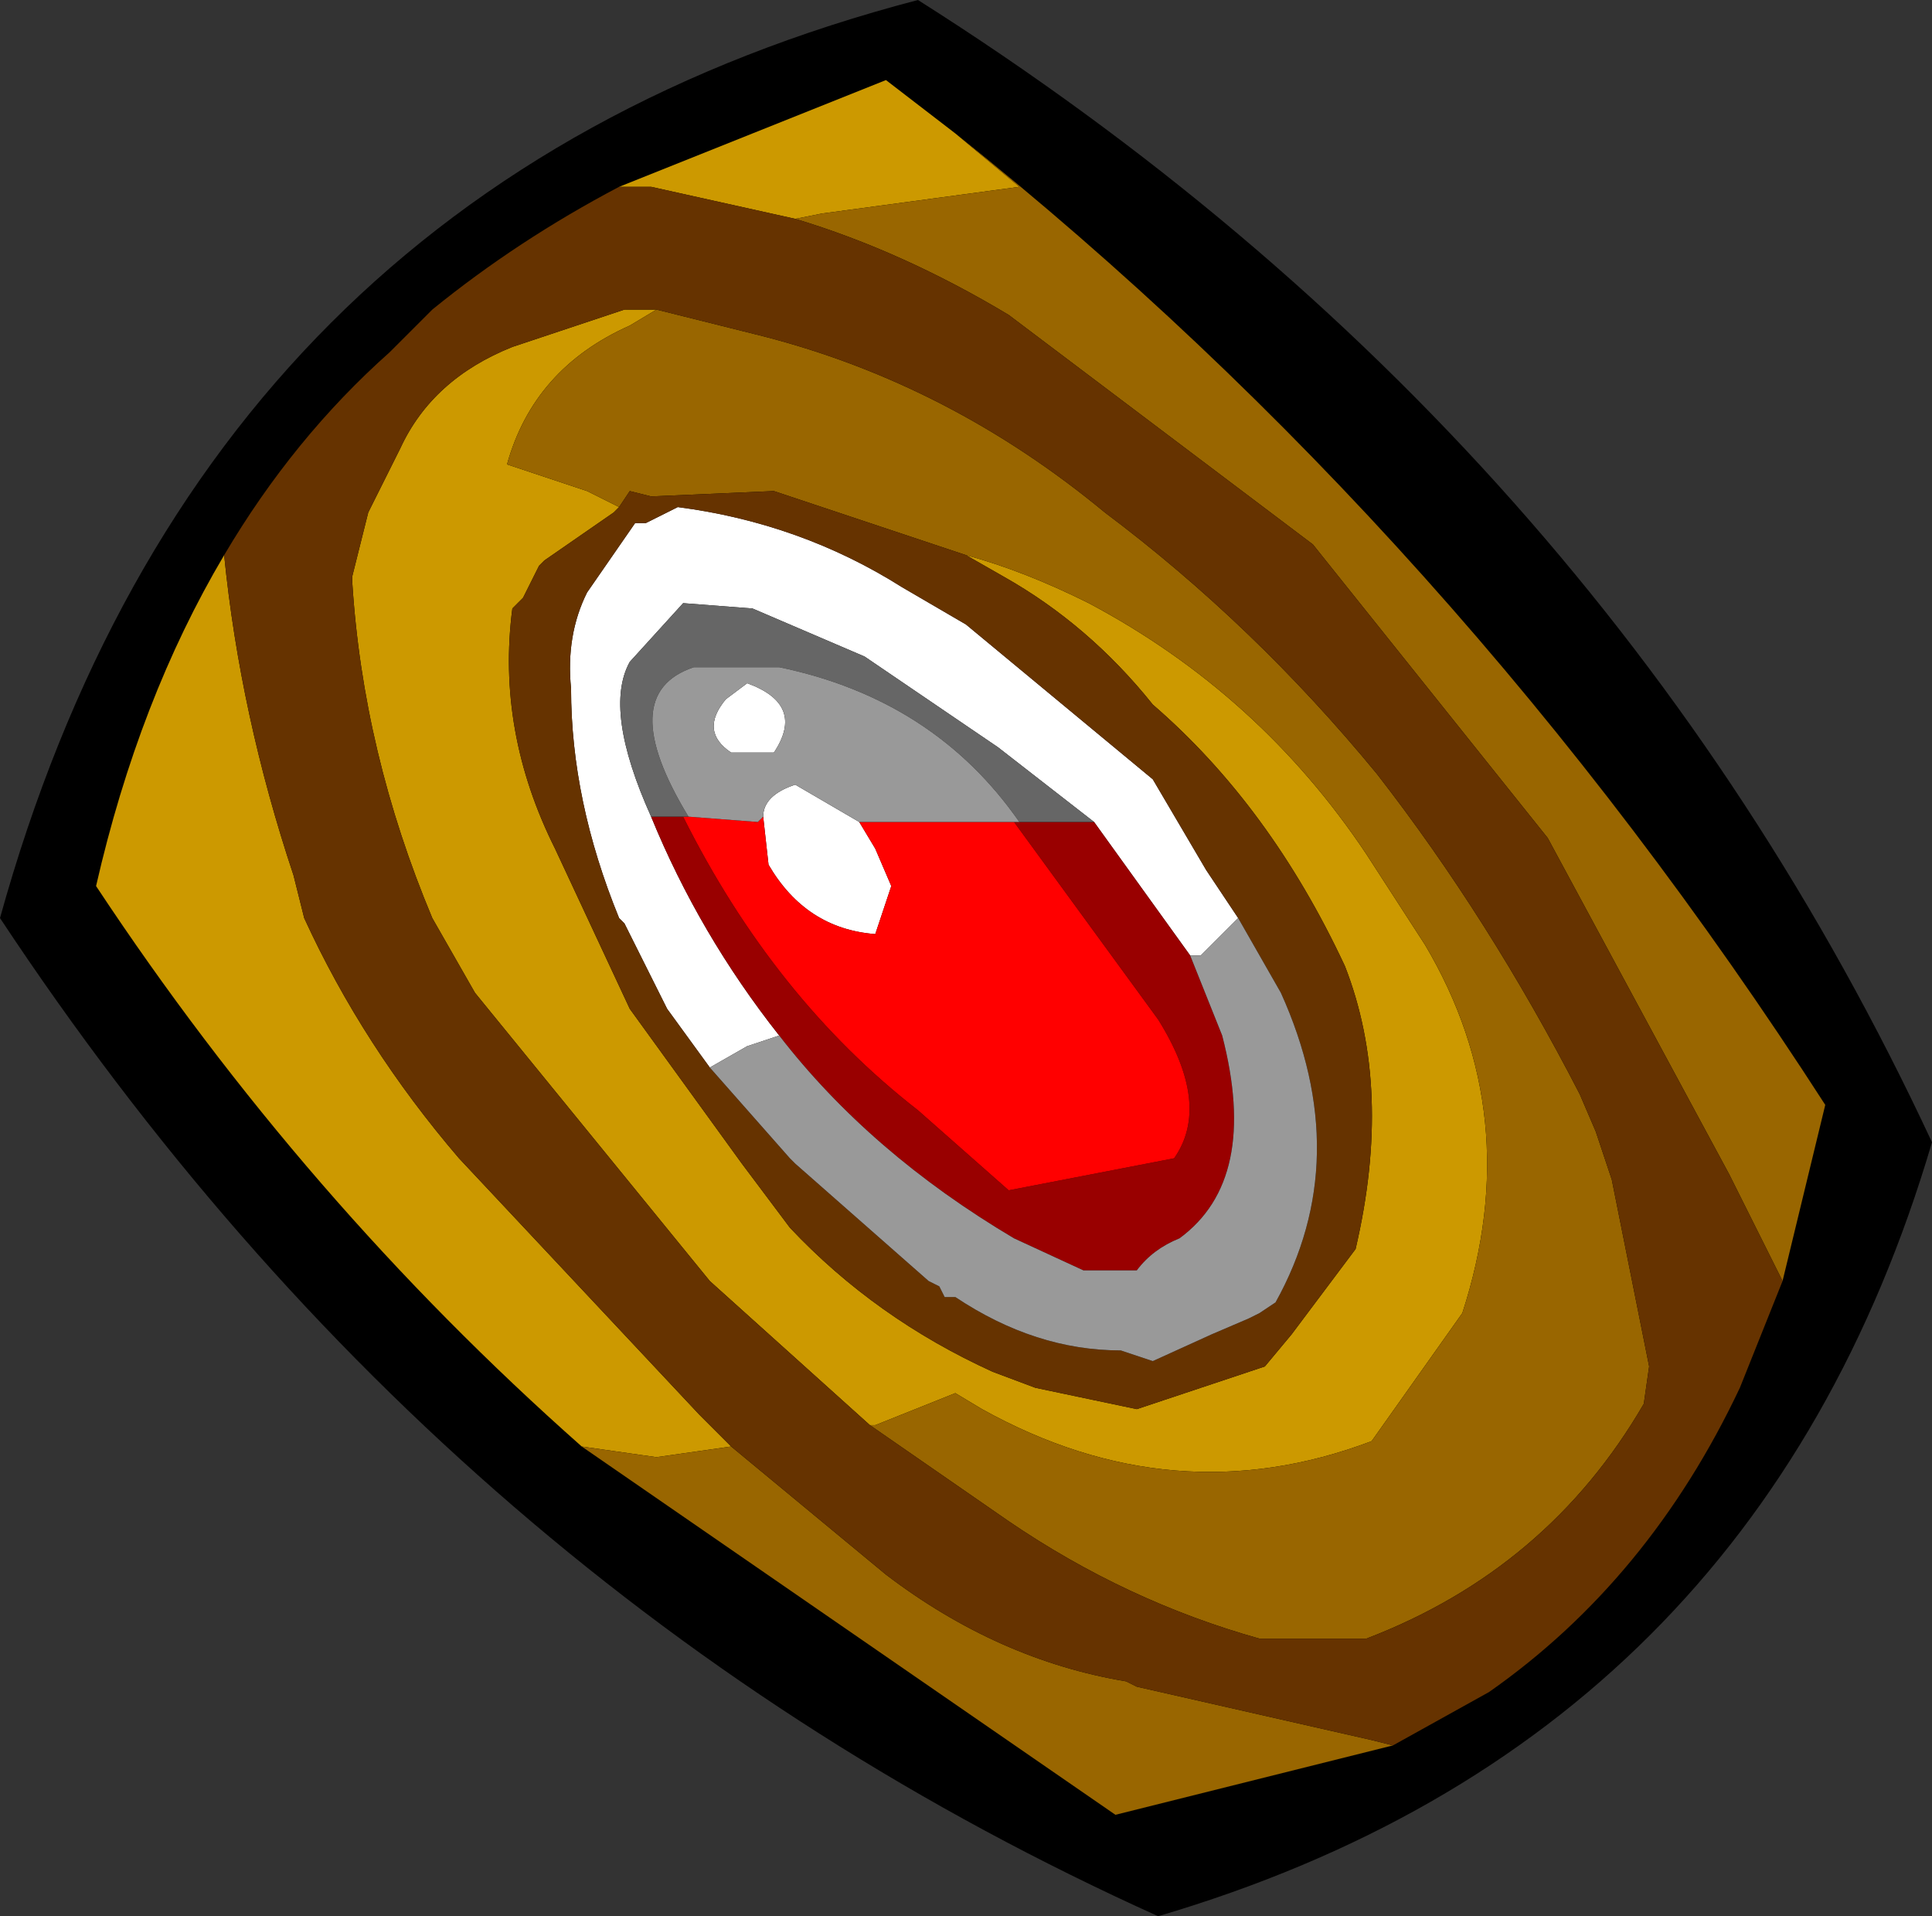 <?xml version="1.0" encoding="UTF-8" standalone="no"?>
<svg xmlns:xlink="http://www.w3.org/1999/xlink" height="17.95px" width="18.1px" xmlns="http://www.w3.org/2000/svg">
  <rect width="100%" height="100%" fill="#333333" stroke="none"/>
  <g transform="matrix(1.0, 0.0, 0.0, 1.0, -1.1, -0.5)">
    <path d="M11.95 18.45 Q5.3 15.45 1.1 9.1 3.0 2.25 9.7 0.5 16.1 4.55 19.2 11.2 17.55 16.8 11.95 18.45" fill="#000000" fill-rule="evenodd" stroke="none"/>
    <path d="M11.35 8.2 L10.45 7.5 9.2 6.65 8.15 6.2 7.5 6.15 7.0 6.7 Q6.75 7.15 7.2 8.15 7.65 9.25 8.4 10.2 L8.1 10.3 7.75 10.5 7.35 9.95 6.95 9.15 6.9 9.1 Q6.45 8.0 6.45 6.95 6.4 6.45 6.6 6.05 L7.05 5.4 7.15 5.4 7.45 5.25 Q8.6 5.4 9.55 6.0 L10.15 6.35 11.9 7.8 12.4 8.65 12.7 9.1 12.35 9.45 12.25 9.45 11.35 8.2 M9.15 8.2 L9.3 8.45 9.45 8.8 9.3 9.25 Q8.65 9.2 8.3 8.6 L8.25 8.15 Q8.25 7.95 8.55 7.85 L9.15 8.2 M8.1 6.9 Q8.65 7.1 8.35 7.55 L7.95 7.55 Q7.65 7.35 7.9 7.05 L8.1 6.9" fill="#ffffff" fill-rule="evenodd" stroke="none"/>
    <path d="M6.9 5.25 L6.85 5.3 6.2 5.75 6.15 5.8 6.0 6.1 5.9 6.2 Q5.75 7.35 6.3 8.45 L7.0 9.95 8.05 11.4 8.35 11.8 8.5 12.0 Q9.3 12.85 10.4 13.35 L10.8 13.5 11.75 13.7 12.95 13.3 13.2 13.0 13.8 12.2 Q14.15 10.7 13.7 9.55 13.0 8.05 11.9 7.1 11.3 6.35 10.5 5.9 L10.15 5.7 Q10.7 5.85 11.3 6.15 12.9 7.0 13.9 8.5 L14.45 9.35 Q15.4 10.95 14.8 12.8 L13.95 14.0 Q12.1 14.7 10.3 13.7 L10.05 13.55 9.3 13.85 9.25 13.85 7.75 12.5 5.55 9.8 5.15 9.1 Q4.5 7.55 4.4 5.95 L4.4 5.9 4.5 5.5 4.55 5.3 4.85 4.7 Q5.15 4.05 5.9 3.75 L6.95 3.4 7.25 3.4 7.0 3.55 Q6.1 3.95 5.85 4.85 L6.6 5.1 6.9 5.25 M10.05 1.75 L10.65 2.25 8.8 2.5 8.55 2.55 7.2 2.25 6.9 2.25 9.4 1.25 10.05 1.75 M3.2 5.7 Q3.35 7.2 3.85 8.7 L3.95 9.1 Q4.5 10.3 5.4 11.35 L7.65 13.75 7.95 14.05 7.25 14.15 6.55 14.05 Q3.95 11.75 2.0 8.8 2.4 7.05 3.2 5.7" fill="#cc9900" fill-rule="evenodd" stroke="none"/>
    <path d="M6.9 5.25 L6.6 5.1 5.85 4.85 Q6.1 3.95 7.0 3.55 L7.25 3.4 8.25 3.65 Q10.0 4.1 11.45 5.3 12.85 6.35 14.0 7.75 15.05 9.1 15.9 10.75 L16.05 11.1 16.2 11.55 16.55 13.3 16.5 13.65 Q15.6 15.2 13.9 15.85 L12.9 15.85 Q11.65 15.5 10.55 14.75 L9.25 13.85 9.3 13.85 10.05 13.55 10.3 13.7 Q12.1 14.7 13.95 14.0 L14.8 12.8 Q15.4 10.95 14.45 9.35 L13.9 8.5 Q12.9 7.0 11.3 6.15 10.7 5.85 10.15 5.7 L8.35 5.1 7.2 5.15 7.0 5.1 6.9 5.25 M17.8 12.5 L17.3 11.5 15.6 8.35 13.4 5.6 10.55 3.45 Q9.55 2.85 8.55 2.55 L8.8 2.5 10.65 2.25 10.05 1.75 Q14.75 5.5 18.2 10.85 L17.8 12.5 M7.95 14.05 L9.4 15.25 Q10.45 16.05 11.65 16.25 L11.75 16.3 13.95 16.8 14.15 16.85 11.55 17.5 6.55 14.05 7.25 14.15 7.95 14.05" fill="#996600" fill-rule="evenodd" stroke="none"/>
    <path d="M8.7 5.25 L8.65 5.25 8.7 5.25" fill="#ffcc33" fill-rule="evenodd" stroke="none"/>
    <path d="M10.15 5.7 L10.5 5.9 Q11.3 6.35 11.9 7.1 13.0 8.05 13.7 9.55 14.15 10.7 13.8 12.2 L13.2 13.0 12.95 13.3 11.75 13.7 10.8 13.5 10.4 13.35 Q9.3 12.85 8.5 12.0 L8.35 11.8 8.05 11.4 7.0 9.95 6.3 8.45 Q5.75 7.35 5.9 6.2 L6.0 6.1 6.15 5.8 6.2 5.75 6.85 5.3 6.9 5.25 7.0 5.1 7.2 5.15 8.35 5.1 10.15 5.7 M7.25 3.4 L6.95 3.4 5.9 3.75 Q5.15 4.05 4.85 4.7 L4.55 5.3 4.5 5.5 4.4 5.9 4.4 5.95 Q4.5 7.55 5.15 9.1 L5.55 9.8 7.75 12.5 9.25 13.85 10.55 14.75 Q11.65 15.5 12.9 15.85 L13.9 15.85 Q15.6 15.2 16.5 13.65 L16.55 13.3 16.2 11.55 16.05 11.1 15.9 10.75 Q15.05 9.1 14.0 7.75 12.85 6.35 11.45 5.3 10.0 4.1 8.25 3.65 L7.25 3.4 M8.55 2.55 Q9.55 2.85 10.55 3.45 L13.4 5.6 15.6 8.35 17.3 11.5 17.8 12.5 17.4 13.5 Q16.55 15.3 15.05 16.35 L14.15 16.85 13.95 16.8 11.75 16.3 11.65 16.25 Q10.45 16.05 9.4 15.25 L7.95 14.05 7.65 13.75 5.4 11.35 Q4.5 10.3 3.95 9.1 L3.85 8.7 Q3.35 7.2 3.2 5.7 3.85 4.6 4.75 3.8 L5.15 3.4 Q5.95 2.75 6.9 2.25 L7.2 2.25 8.55 2.55 M12.7 9.1 L12.4 8.65 11.9 7.8 10.15 6.35 9.55 6.0 Q8.6 5.4 7.45 5.25 L7.15 5.4 7.05 5.4 6.6 6.05 Q6.4 6.45 6.45 6.95 6.45 8.0 6.9 9.1 L6.95 9.15 7.35 9.95 7.75 10.5 8.5 11.35 8.55 11.4 9.8 12.5 9.9 12.55 9.95 12.65 10.05 12.65 Q10.8 13.15 11.6 13.15 L11.9 13.25 12.45 13.0 12.8 12.85 12.9 12.8 13.05 12.7 Q13.8 11.35 13.1 9.8 L12.7 9.1 M8.7 5.25 L8.65 5.25 8.7 5.25" fill="#663300" fill-rule="evenodd" stroke="none"/>
    <path d="M11.35 8.2 L12.25 9.45 12.55 10.2 Q12.9 11.55 12.15 12.1 11.9 12.2 11.75 12.4 L11.25 12.4 10.6 12.1 Q9.25 11.3 8.4 10.2 7.65 9.25 7.2 8.15 L7.5 8.15 Q8.35 9.85 9.7 10.9 L10.55 11.65 12.1 11.35 Q12.45 10.85 11.95 10.05 L10.6 8.2 10.65 8.2 11.35 8.2" fill="#990000" fill-rule="evenodd" stroke="none"/>
    <path d="M7.5 8.15 L7.55 8.15 8.2 8.2 8.25 8.15 8.3 8.6 Q8.65 9.2 9.3 9.25 L9.45 8.8 9.3 8.45 9.15 8.2 10.6 8.2 11.95 10.05 Q12.45 10.85 12.1 11.35 L10.55 11.65 9.7 10.9 Q8.35 9.85 7.5 8.15" fill="#ff0000" fill-rule="evenodd" stroke="none"/>
    <path d="M7.2 8.15 Q6.75 7.15 7.0 6.7 L7.5 6.15 8.15 6.2 9.2 6.65 10.45 7.5 11.35 8.2 10.65 8.2 Q9.85 7.05 8.4 6.75 L7.6 6.75 Q6.85 7.0 7.55 8.15 L7.5 8.15 7.2 8.15" fill="#666666" fill-rule="evenodd" stroke="none"/>
    <path d="M12.25 9.45 L12.35 9.45 12.7 9.1 13.1 9.8 Q13.8 11.35 13.05 12.7 L12.9 12.8 12.8 12.85 12.45 13.0 11.9 13.25 11.6 13.15 Q10.8 13.15 10.05 12.65 L9.95 12.65 9.9 12.55 9.8 12.5 8.55 11.4 8.5 11.35 7.75 10.5 8.1 10.3 8.4 10.2 Q9.25 11.3 10.6 12.1 L11.25 12.4 11.75 12.4 Q11.9 12.2 12.15 12.1 12.9 11.55 12.55 10.2 L12.25 9.45 M7.55 8.15 Q6.85 7.0 7.6 6.75 L8.4 6.75 Q9.85 7.05 10.65 8.2 L10.6 8.2 9.15 8.2 8.55 7.85 Q8.25 7.95 8.25 8.15 L8.2 8.2 7.55 8.15 M8.1 6.9 L7.9 7.05 Q7.65 7.35 7.95 7.55 L8.35 7.55 Q8.65 7.1 8.1 6.9" fill="#999999" fill-rule="evenodd" stroke="none"/>
  </g>
</svg>
